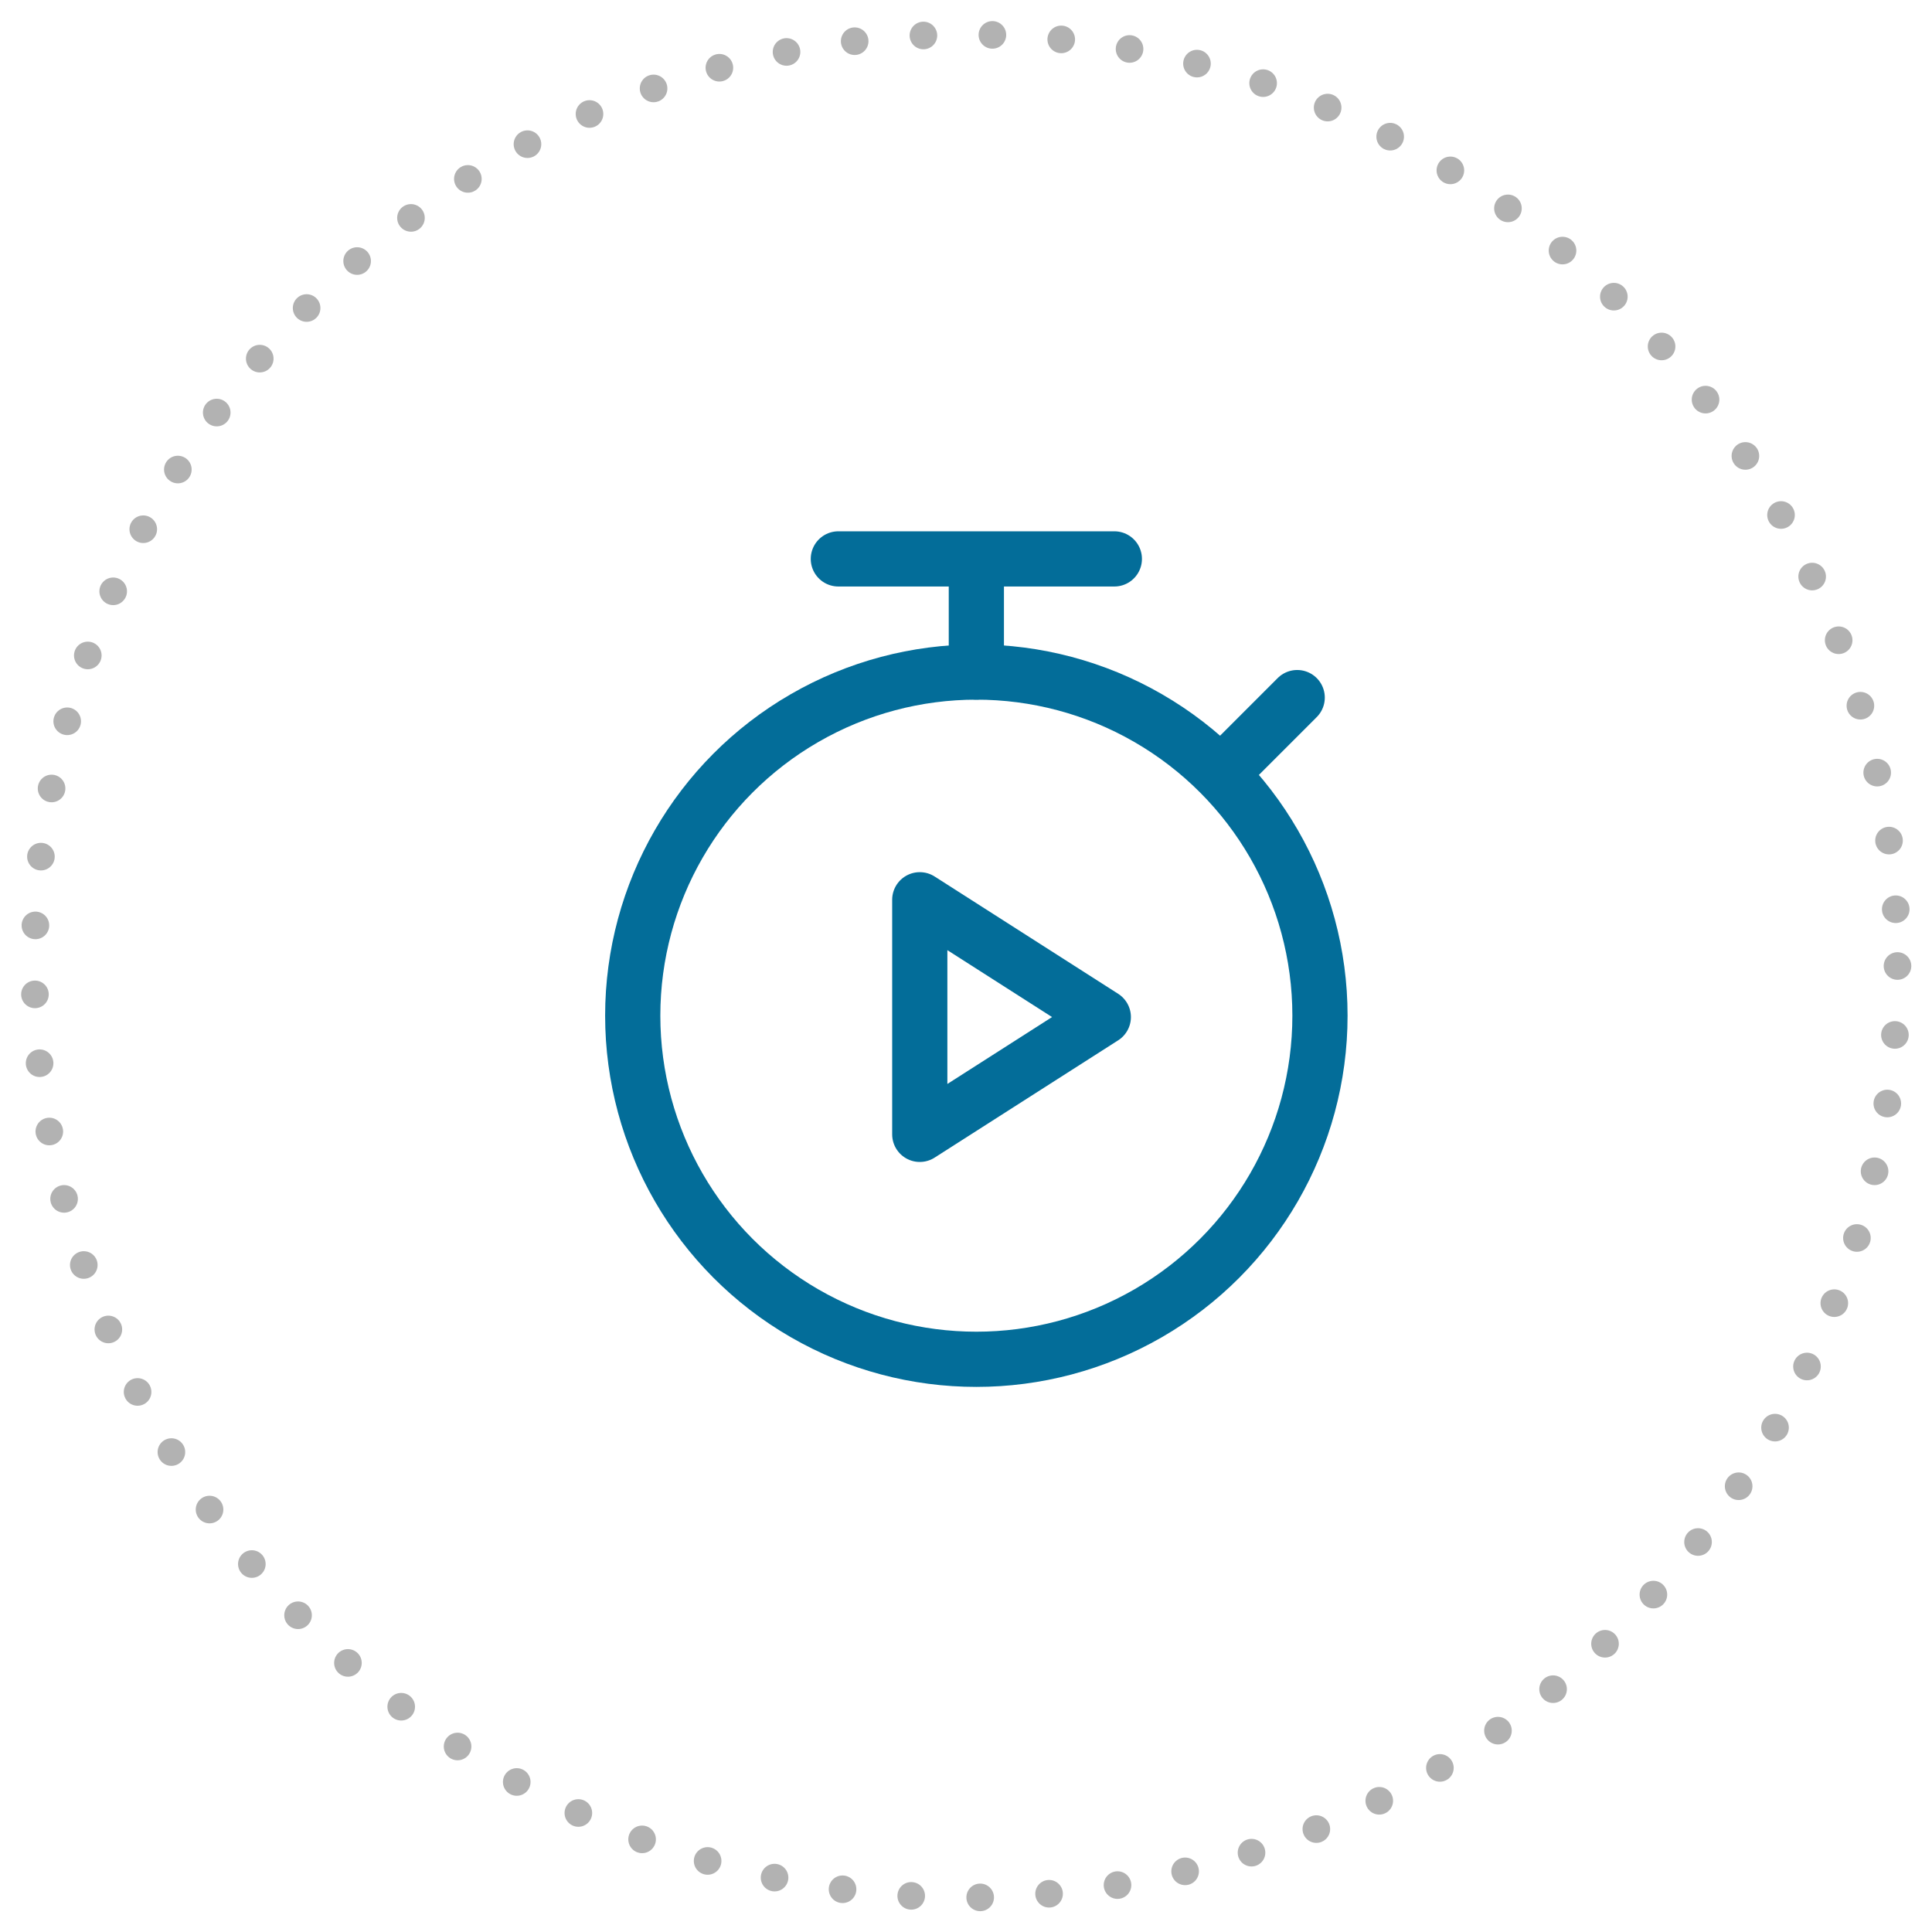 <?xml version="1.0" encoding="utf-8"?>
<!-- Generator: Adobe Illustrator 21.1.0, SVG Export Plug-In . SVG Version: 6.00 Build 0)  -->
<svg version="1.1" id="Ebene_1" xmlns="http://www.w3.org/2000/svg" xmlns:xlink="http://www.w3.org/1999/xlink" x="0px" y="0px"
	 width="280px" height="280px" viewBox="0 0 280 280" style="enable-background:new 0 0 280 280;" xml:space="preserve">
<style type="text/css">
	.st0{fill:none;stroke:#B2B2B2;stroke-width:4;stroke-linecap:round;stroke-miterlimit:10;stroke-dasharray:0,10;}
	.st1{fill:none;stroke:#036D99;stroke-width:8;stroke-linecap:round;stroke-miterlimit:10;}
	.st2{fill:none;stroke:#036D99;stroke-width:8;stroke-linecap:round;stroke-linejoin:round;stroke-miterlimit:10;}
</style>
<g>
	<circle class="st0" cx="140" cy="140" r="135"/>
	<circle class="st1" cx="141.5" cy="147.2" r="49.8"/>
	<line class="st1" x1="141.5" y1="97.4" x2="141.5" y2="81.5"/>
	<line class="st1" x1="161.5" y1="81" x2="121.5" y2="81"/>
	<line class="st1" x1="177.1" y1="112" x2="188" y2="101.1"/>
	<polygon class="st2" points="133.3,164.4 159.9,147.4 133.3,130.4 	"/>
</g>
</svg>

